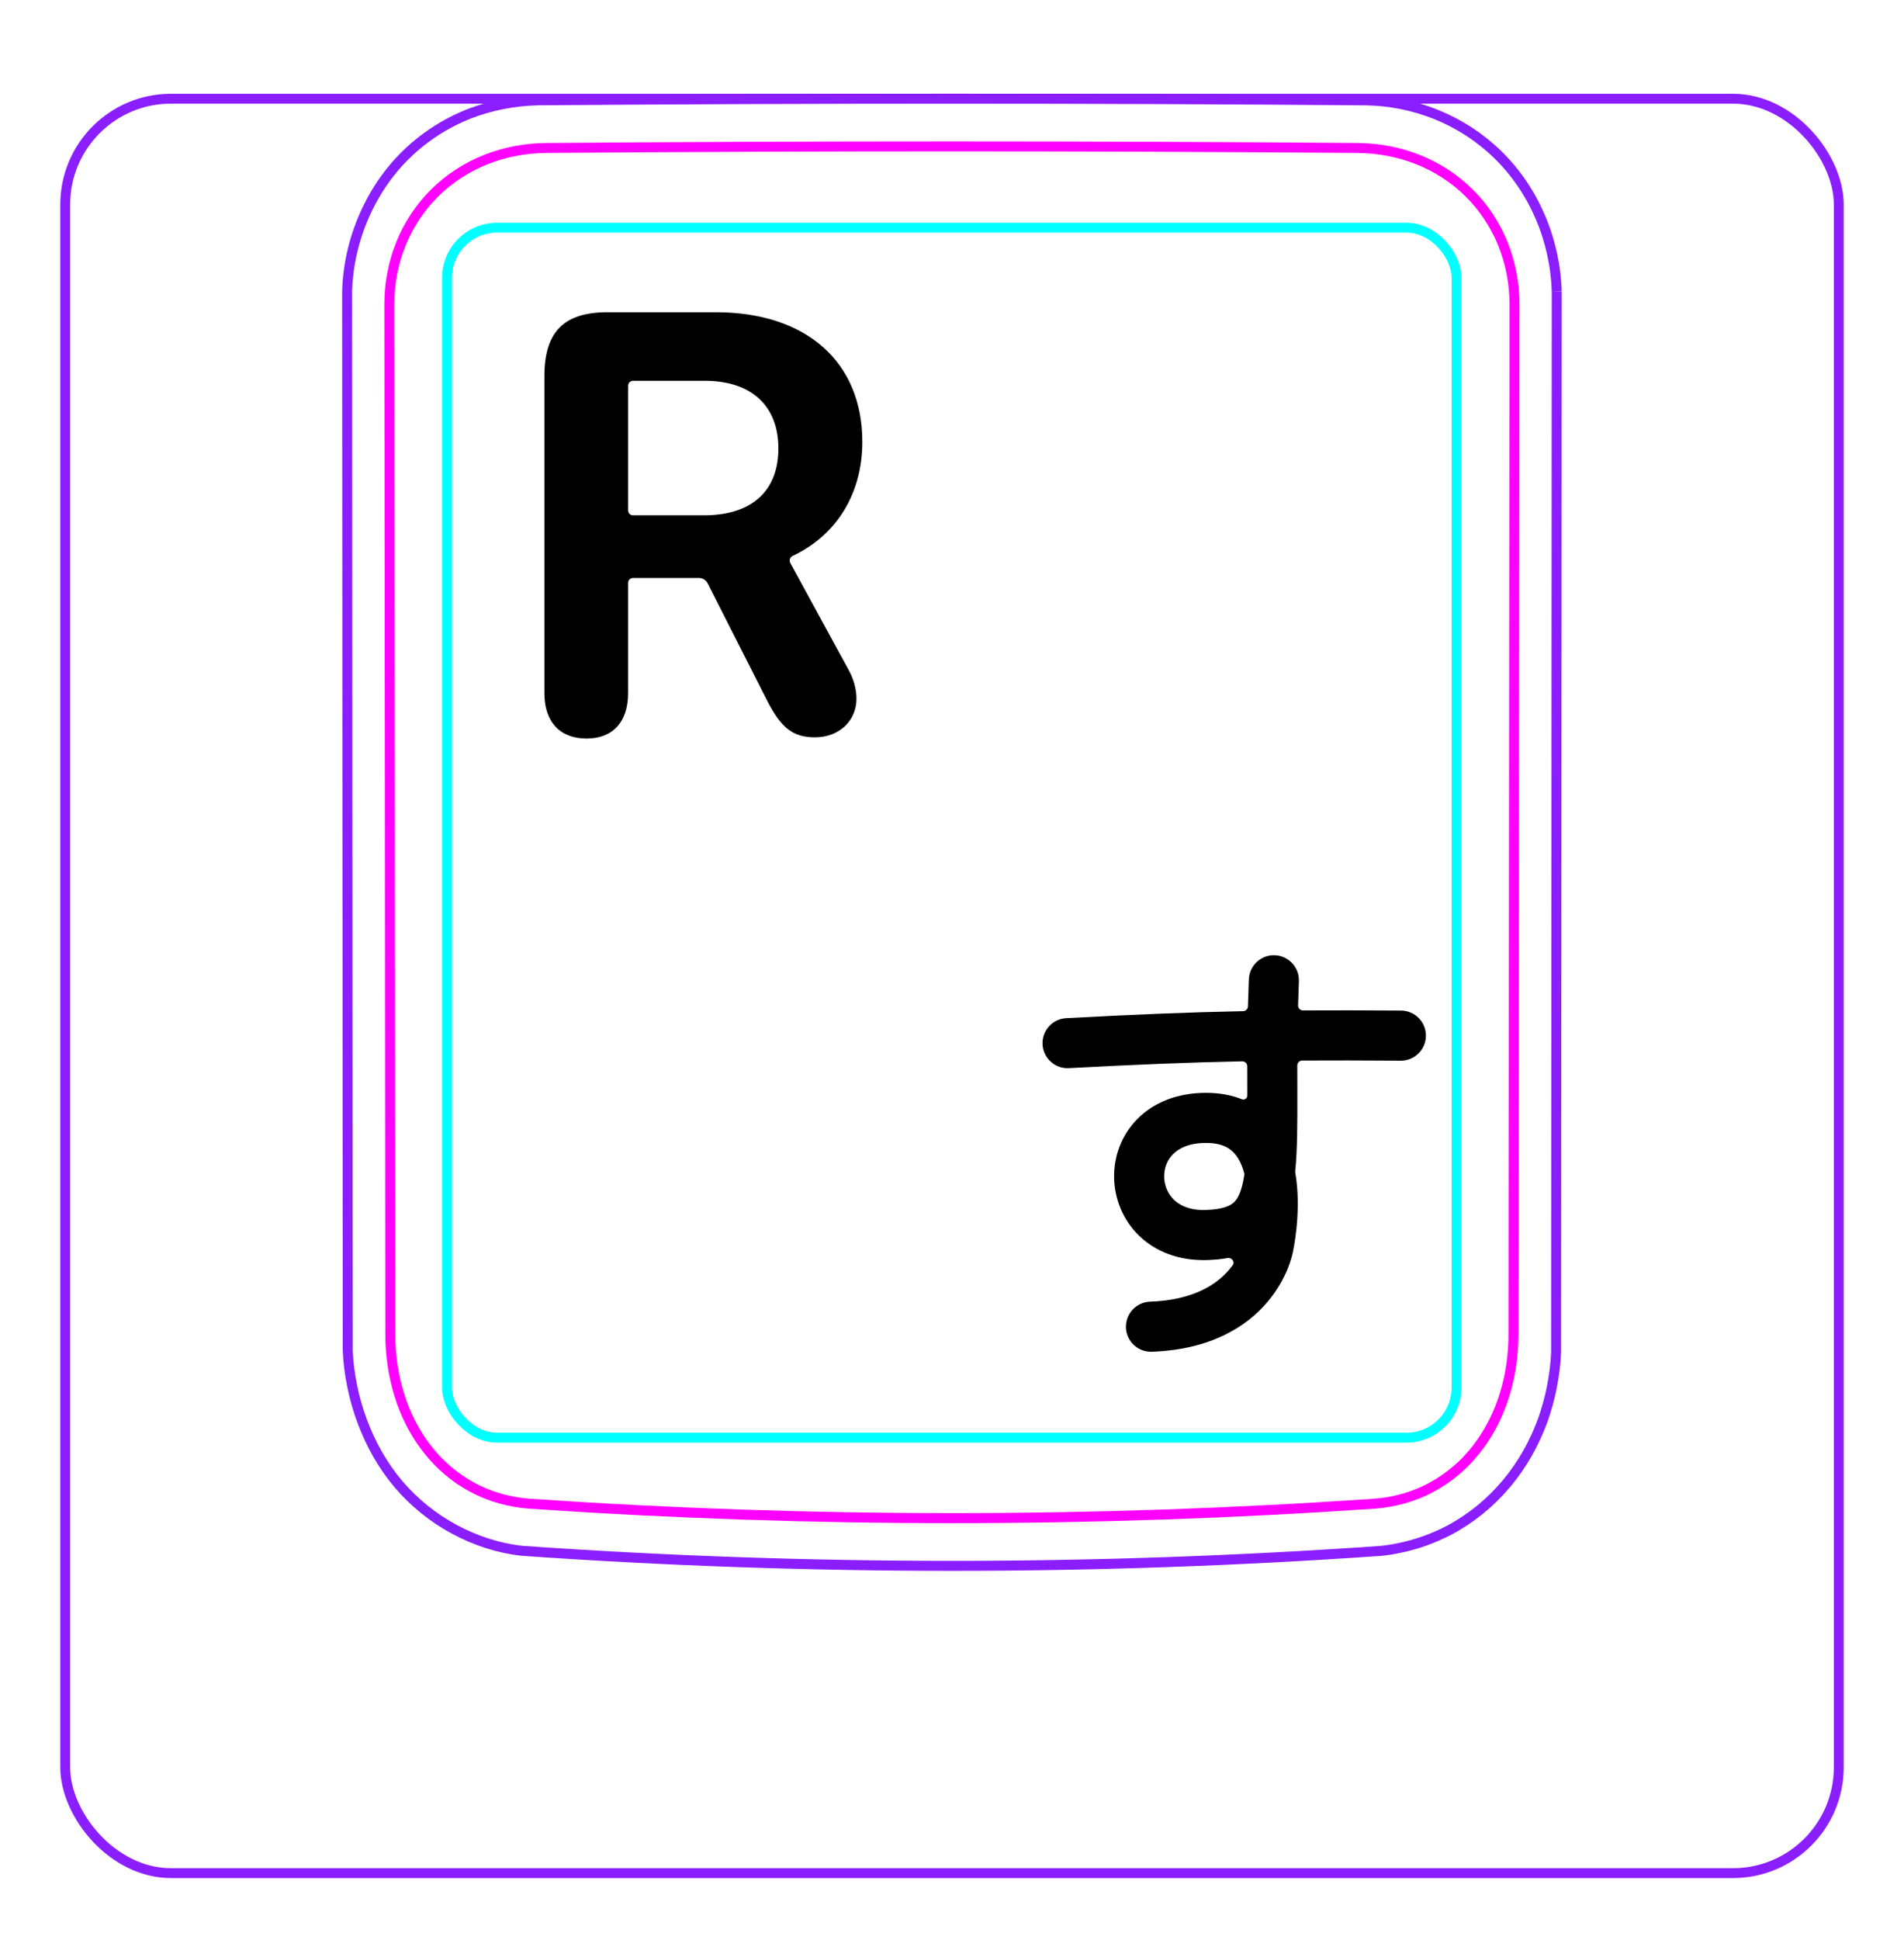 <svg width="54" height="55" viewBox="0 0 54 55" fill="none" xmlns="http://www.w3.org/2000/svg">
<rect x="1.85" y="2.798" width="50.3" height="50.3" rx="3" stroke="#8B1EFF" stroke-width="0.28"/>
<path d="M44.151 8.265L44.133 38.329C44.127 38.493 44.113 38.656 44.093 38.818C44.072 38.98 44.047 39.142 44.016 39.303C43.985 39.464 43.948 39.623 43.904 39.782C43.861 39.94 43.812 40.097 43.757 40.253C43.639 40.577 43.495 40.892 43.325 41.192C43.151 41.497 42.952 41.786 42.727 42.055C42.499 42.325 42.248 42.574 41.976 42.796C41.702 43.018 41.408 43.214 41.097 43.379C40.872 43.495 40.637 43.599 40.398 43.684C40.279 43.726 40.158 43.763 40.036 43.797C39.914 43.831 39.791 43.861 39.668 43.885C39.503 43.92 39.337 43.946 39.169 43.963L39.168 43.963C31.056 44.53 22.914 44.529 14.802 43.961C14.136 43.888 13.481 43.673 12.886 43.352C12.281 43.027 11.74 42.59 11.298 42.069C10.854 41.545 10.512 40.932 10.273 40.288C10.153 39.967 10.058 39.636 9.99 39.3C9.921 38.967 9.877 38.626 9.862 38.286L9.845 8.265C9.858 7.724 9.954 7.18 10.122 6.662C10.206 6.403 10.308 6.151 10.426 5.907C10.544 5.664 10.68 5.429 10.831 5.205C10.982 4.983 11.149 4.771 11.332 4.573C11.514 4.377 11.71 4.195 11.919 4.028C12.127 3.863 12.348 3.712 12.577 3.579C12.807 3.446 13.046 3.33 13.292 3.232C13.604 3.11 13.929 3.017 14.258 2.952C14.588 2.887 14.923 2.851 15.258 2.844C19.171 2.813 23.084 2.797 26.997 2.797C30.91 2.797 34.823 2.813 38.736 2.845C39.414 2.854 40.096 2.991 40.73 3.245C41.379 3.507 41.977 3.894 42.476 4.381C42.989 4.88 43.399 5.486 43.682 6.147C43.97 6.815 44.13 7.54 44.15 8.262" stroke="#8B1EFF" stroke-width="0.283" stroke-miterlimit="10"/>
<rect x="12.679" y="6.454" width="28.63" height="34.3" rx="1.42" stroke="#00FFFF" stroke-width="0.28"/>
<path d="M42.953 8.635C42.948 13.5 42.943 18.365 42.939 23.23L42.924 37.826C42.924 38.115 42.903 38.403 42.862 38.689C42.852 38.76 42.84 38.831 42.827 38.902C42.815 38.973 42.8 39.044 42.784 39.115C42.752 39.256 42.715 39.396 42.673 39.533C42.588 39.807 42.482 40.074 42.351 40.332C42.317 40.396 42.283 40.46 42.247 40.523C42.212 40.585 42.175 40.647 42.137 40.708C42.06 40.83 41.978 40.947 41.891 41.06C41.803 41.173 41.71 41.281 41.61 41.386C41.562 41.438 41.51 41.489 41.458 41.539C41.405 41.588 41.352 41.636 41.297 41.683C41.079 41.868 40.845 42.029 40.594 42.163C40.531 42.197 40.467 42.229 40.402 42.259C40.337 42.29 40.271 42.318 40.204 42.345C40.071 42.398 39.937 42.444 39.8 42.482C39.527 42.559 39.247 42.607 38.961 42.627C31.03 43.171 22.963 43.171 15.033 42.627C14.746 42.607 14.466 42.559 14.193 42.482C14.056 42.444 13.922 42.398 13.789 42.345C13.722 42.318 13.656 42.289 13.591 42.259C13.526 42.229 13.463 42.197 13.4 42.163C13.148 42.029 12.914 41.868 12.696 41.682C12.642 41.636 12.589 41.588 12.536 41.538C12.484 41.489 12.432 41.437 12.383 41.386C12.284 41.281 12.191 41.173 12.104 41.059C12.016 40.947 11.934 40.829 11.857 40.708C11.819 40.647 11.782 40.585 11.747 40.522C11.711 40.46 11.676 40.396 11.644 40.331C11.513 40.074 11.406 39.807 11.322 39.533C11.279 39.395 11.242 39.256 11.211 39.115C11.195 39.044 11.18 38.973 11.167 38.902C11.154 38.831 11.142 38.76 11.132 38.688C11.091 38.403 11.07 38.116 11.07 37.826C11.062 28.096 11.052 18.365 11.042 8.635C11.041 8.338 11.068 8.046 11.123 7.758C11.15 7.615 11.184 7.472 11.225 7.331C11.246 7.26 11.268 7.19 11.293 7.12C11.317 7.05 11.343 6.982 11.37 6.914C11.48 6.642 11.615 6.385 11.776 6.142C11.816 6.081 11.858 6.022 11.901 5.963C11.945 5.904 11.99 5.846 12.037 5.789C12.13 5.676 12.227 5.569 12.331 5.466C12.537 5.263 12.762 5.081 13.008 4.922C13.069 4.882 13.132 4.843 13.194 4.807C13.258 4.77 13.321 4.736 13.386 4.702C13.514 4.636 13.646 4.576 13.78 4.523C13.915 4.469 14.053 4.423 14.192 4.382C14.262 4.362 14.333 4.343 14.404 4.326C14.475 4.309 14.547 4.294 14.619 4.28C14.905 4.226 15.196 4.197 15.49 4.195C23.121 4.134 30.875 4.134 38.506 4.195C38.8 4.198 39.089 4.226 39.372 4.28C39.655 4.333 39.933 4.412 40.205 4.52C40.273 4.546 40.341 4.575 40.407 4.605C40.474 4.635 40.539 4.667 40.604 4.7C40.733 4.766 40.858 4.838 40.979 4.917C41.222 5.073 41.447 5.254 41.657 5.46C41.709 5.511 41.76 5.564 41.809 5.618C41.858 5.672 41.906 5.727 41.953 5.783C42.045 5.895 42.132 6.012 42.212 6.133C42.293 6.254 42.367 6.379 42.435 6.509C42.47 6.573 42.503 6.639 42.534 6.706C42.565 6.773 42.595 6.841 42.622 6.909C42.732 7.181 42.814 7.462 42.87 7.751C42.884 7.823 42.895 7.896 42.906 7.969C42.917 8.042 42.926 8.116 42.932 8.19C42.946 8.338 42.953 8.486 42.953 8.635Z" stroke="#FF00FF" stroke-width="0.283" stroke-miterlimit="10" stroke-linecap="round" stroke-linejoin="round"/>
<path fill-rule="evenodd" clip-rule="evenodd" d="M17.813 19.653C17.813 20.462 17.382 20.936 16.635 20.936C15.879 20.936 15.44 20.462 15.44 19.653V10.662C15.44 9.414 15.985 8.851 17.233 8.851H20.3C22.867 8.851 24.457 10.258 24.457 12.525C24.457 13.991 23.73 15.171 22.481 15.758C22.406 15.793 22.374 15.884 22.413 15.957L24.08 19.012C24.211 19.249 24.291 19.548 24.291 19.802C24.291 20.444 23.79 20.901 23.113 20.901C22.489 20.901 22.155 20.637 21.759 19.864L20.07 16.537C20.023 16.443 19.926 16.384 19.821 16.384H17.953C17.876 16.384 17.813 16.446 17.813 16.523V19.653ZM17.813 14.468C17.813 14.546 17.876 14.608 17.953 14.608H19.957C21.302 14.608 22.076 13.94 22.076 12.71C22.076 11.488 21.294 10.794 19.984 10.794H17.953C17.876 10.794 17.813 10.856 17.813 10.934V14.468Z" fill="black"/>
<path fill-rule="evenodd" clip-rule="evenodd" d="M36.838 27.818C36.854 27.426 36.55 27.095 36.158 27.079C35.766 27.063 35.435 27.367 35.419 27.759C35.408 28.023 35.4 28.279 35.393 28.527C35.391 28.602 35.331 28.663 35.256 28.664C33.742 28.694 32.226 28.755 30.239 28.862C29.848 28.883 29.547 29.217 29.568 29.609C29.589 30 29.924 30.301 30.315 30.279C32.262 30.175 33.749 30.115 35.23 30.085C35.309 30.084 35.373 30.147 35.373 30.225C35.373 30.446 35.373 30.657 35.374 30.86V30.86L35.374 31.059C35.375 31.137 35.293 31.188 35.221 31.16C34.923 31.042 34.584 30.979 34.204 30.979C33.394 30.979 32.725 31.248 32.259 31.718C31.799 32.181 31.586 32.793 31.598 33.389C31.61 33.984 31.846 34.583 32.306 35.029C32.775 35.483 33.436 35.741 34.223 35.72C34.427 35.714 34.624 35.697 34.813 35.663C34.934 35.641 35.033 35.767 34.96 35.867C34.931 35.906 34.9 35.946 34.866 35.986C34.534 36.379 33.891 36.854 32.617 36.899C32.225 36.913 31.919 37.242 31.933 37.634C31.947 38.026 32.276 38.332 32.668 38.318C34.332 38.259 35.353 37.609 35.95 36.904C36.24 36.561 36.416 36.221 36.521 35.964C36.573 35.835 36.609 35.725 36.631 35.643C36.643 35.602 36.651 35.567 36.657 35.541C36.66 35.528 36.663 35.517 36.664 35.508L36.665 35.505L36.666 35.498L36.674 35.46C36.681 35.427 36.69 35.382 36.7 35.325C36.72 35.212 36.744 35.053 36.765 34.863C36.806 34.488 36.833 33.969 36.765 33.435C36.757 33.371 36.747 33.305 36.735 33.239C36.733 33.226 36.733 33.213 36.734 33.2C36.795 32.598 36.796 31.873 36.794 31.056L36.794 30.859C36.793 30.648 36.793 30.43 36.793 30.203C36.793 30.126 36.855 30.063 36.932 30.063C37.787 30.058 38.693 30.06 39.726 30.067C40.118 30.07 40.438 29.754 40.441 29.362C40.443 28.97 40.128 28.649 39.735 28.647C38.709 28.64 37.807 28.638 36.955 28.643C36.876 28.643 36.812 28.578 36.815 28.499C36.821 28.279 36.828 28.052 36.838 27.818ZM35.03 32.718C35.14 32.85 35.227 33.031 35.287 33.254C35.291 33.272 35.292 33.291 35.29 33.309C35.221 33.761 35.113 33.966 35.009 34.071C34.912 34.168 34.711 34.286 34.185 34.3C33.741 34.312 33.462 34.172 33.294 34.01C33.119 33.84 33.022 33.604 33.017 33.361C33.013 33.118 33.099 32.887 33.267 32.718C33.429 32.554 33.716 32.399 34.204 32.399C34.663 32.399 34.89 32.55 35.03 32.718Z" fill="black"/>
</svg>
